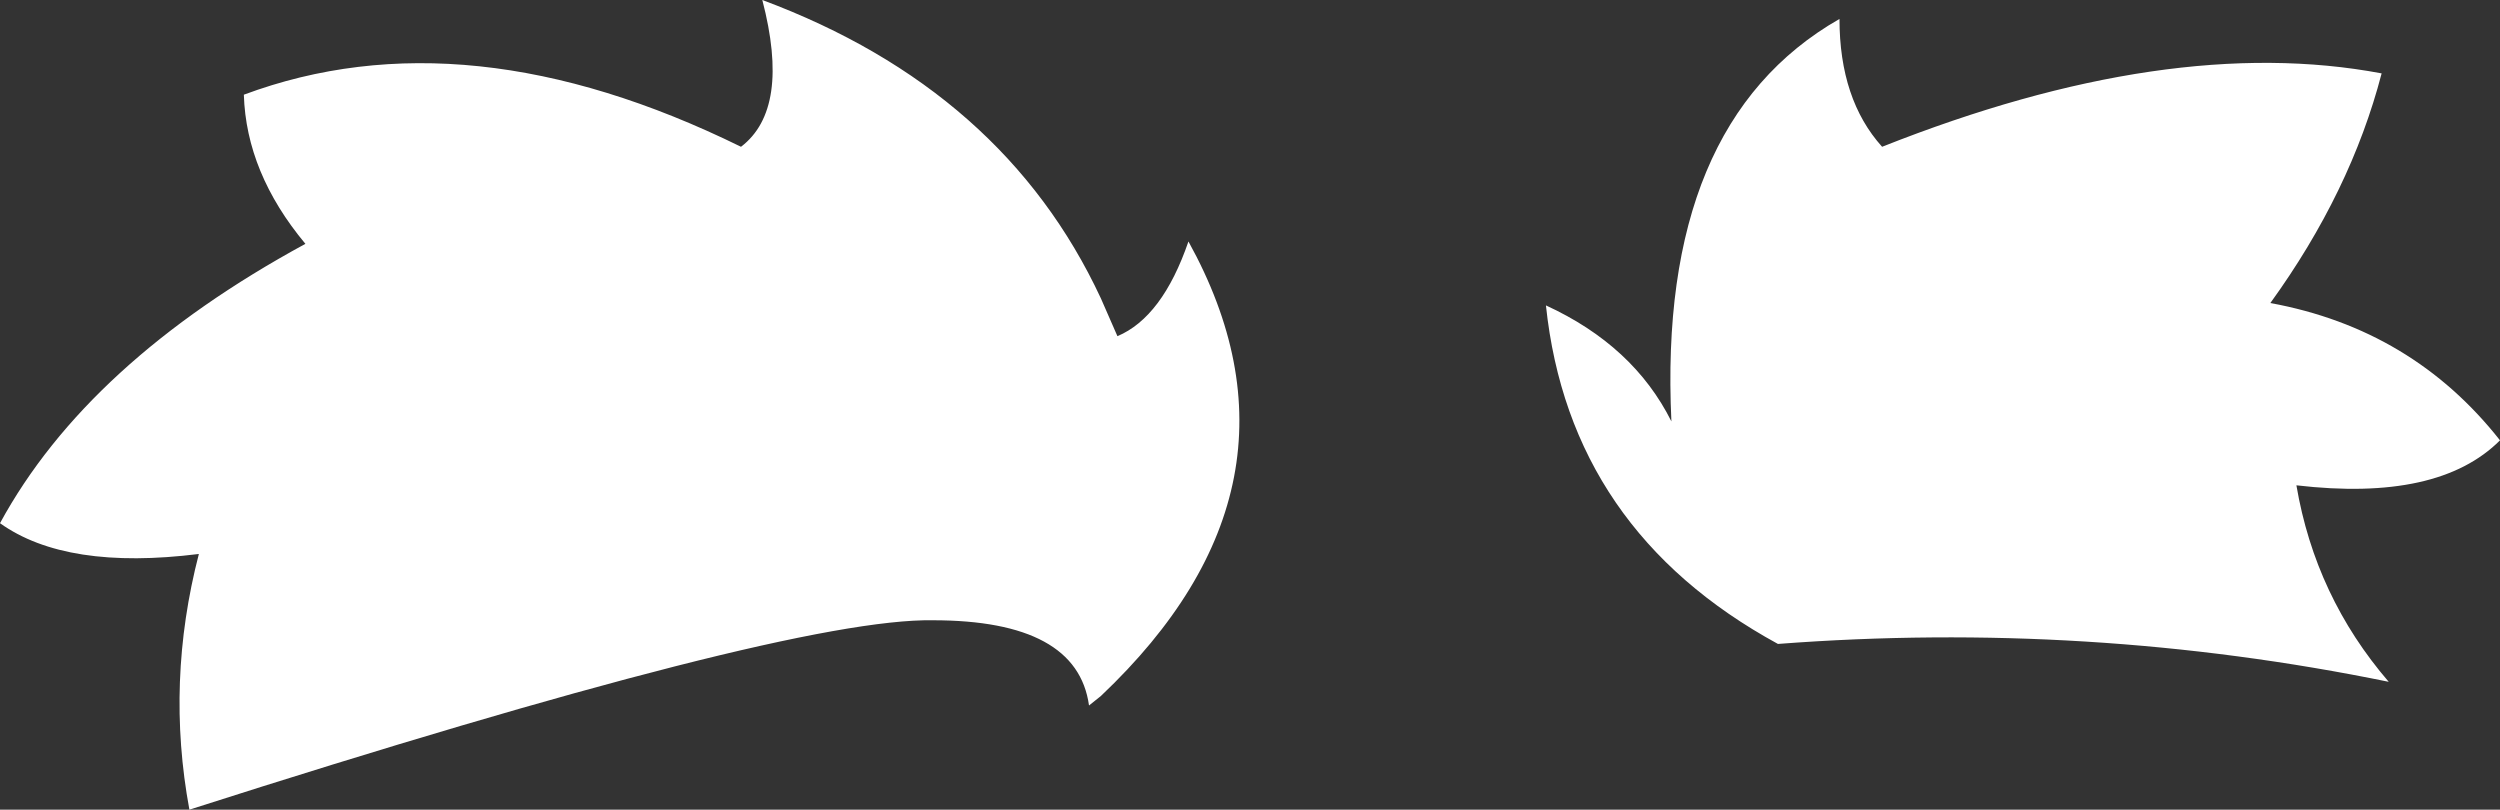 <?xml version="1.0" encoding="UTF-8" standalone="no"?>
<svg xmlns:xlink="http://www.w3.org/1999/xlink" height="17.1px" width="52.8px" xmlns="http://www.w3.org/2000/svg">
  <rect width="100%" height="100%" fill="#333333" stroke="none"/>
  <g transform="matrix(1.0, 0.0, 0.0, 1.0, 0.0, 0.0)">
    <path d="M48.5 10.25 Q48.9 12.6 50.45 14.4 44.1 13.1 37.55 13.6 33.15 11.2 32.65 6.45 34.5 7.3 35.3 8.9 35.0 2.6 38.85 0.4 38.85 2.1 39.75 3.1 45.8 0.7 50.3 1.55 49.65 4.05 47.95 6.4 50.95 6.95 52.8 9.3 51.5 10.6 48.5 10.25 M6.45 5.15 Q5.2 3.65 5.15 2.0 9.85 0.25 15.65 3.1 16.7 2.3 16.1 0.0 21.2 1.9 23.25 6.3 L23.6 7.1 Q24.55 6.7 25.1 5.1 27.95 10.25 23.25 14.7 L23.0 14.9 Q22.75 13.1 19.7 13.1 16.65 13.05 4.0 17.1 3.5 14.4 4.2 11.7 1.4 12.05 0.0 11.05 1.85 7.65 6.45 5.15" fill="#ffffff" fill-rule="evenodd" stroke="none"/>
  </g>
</svg>
